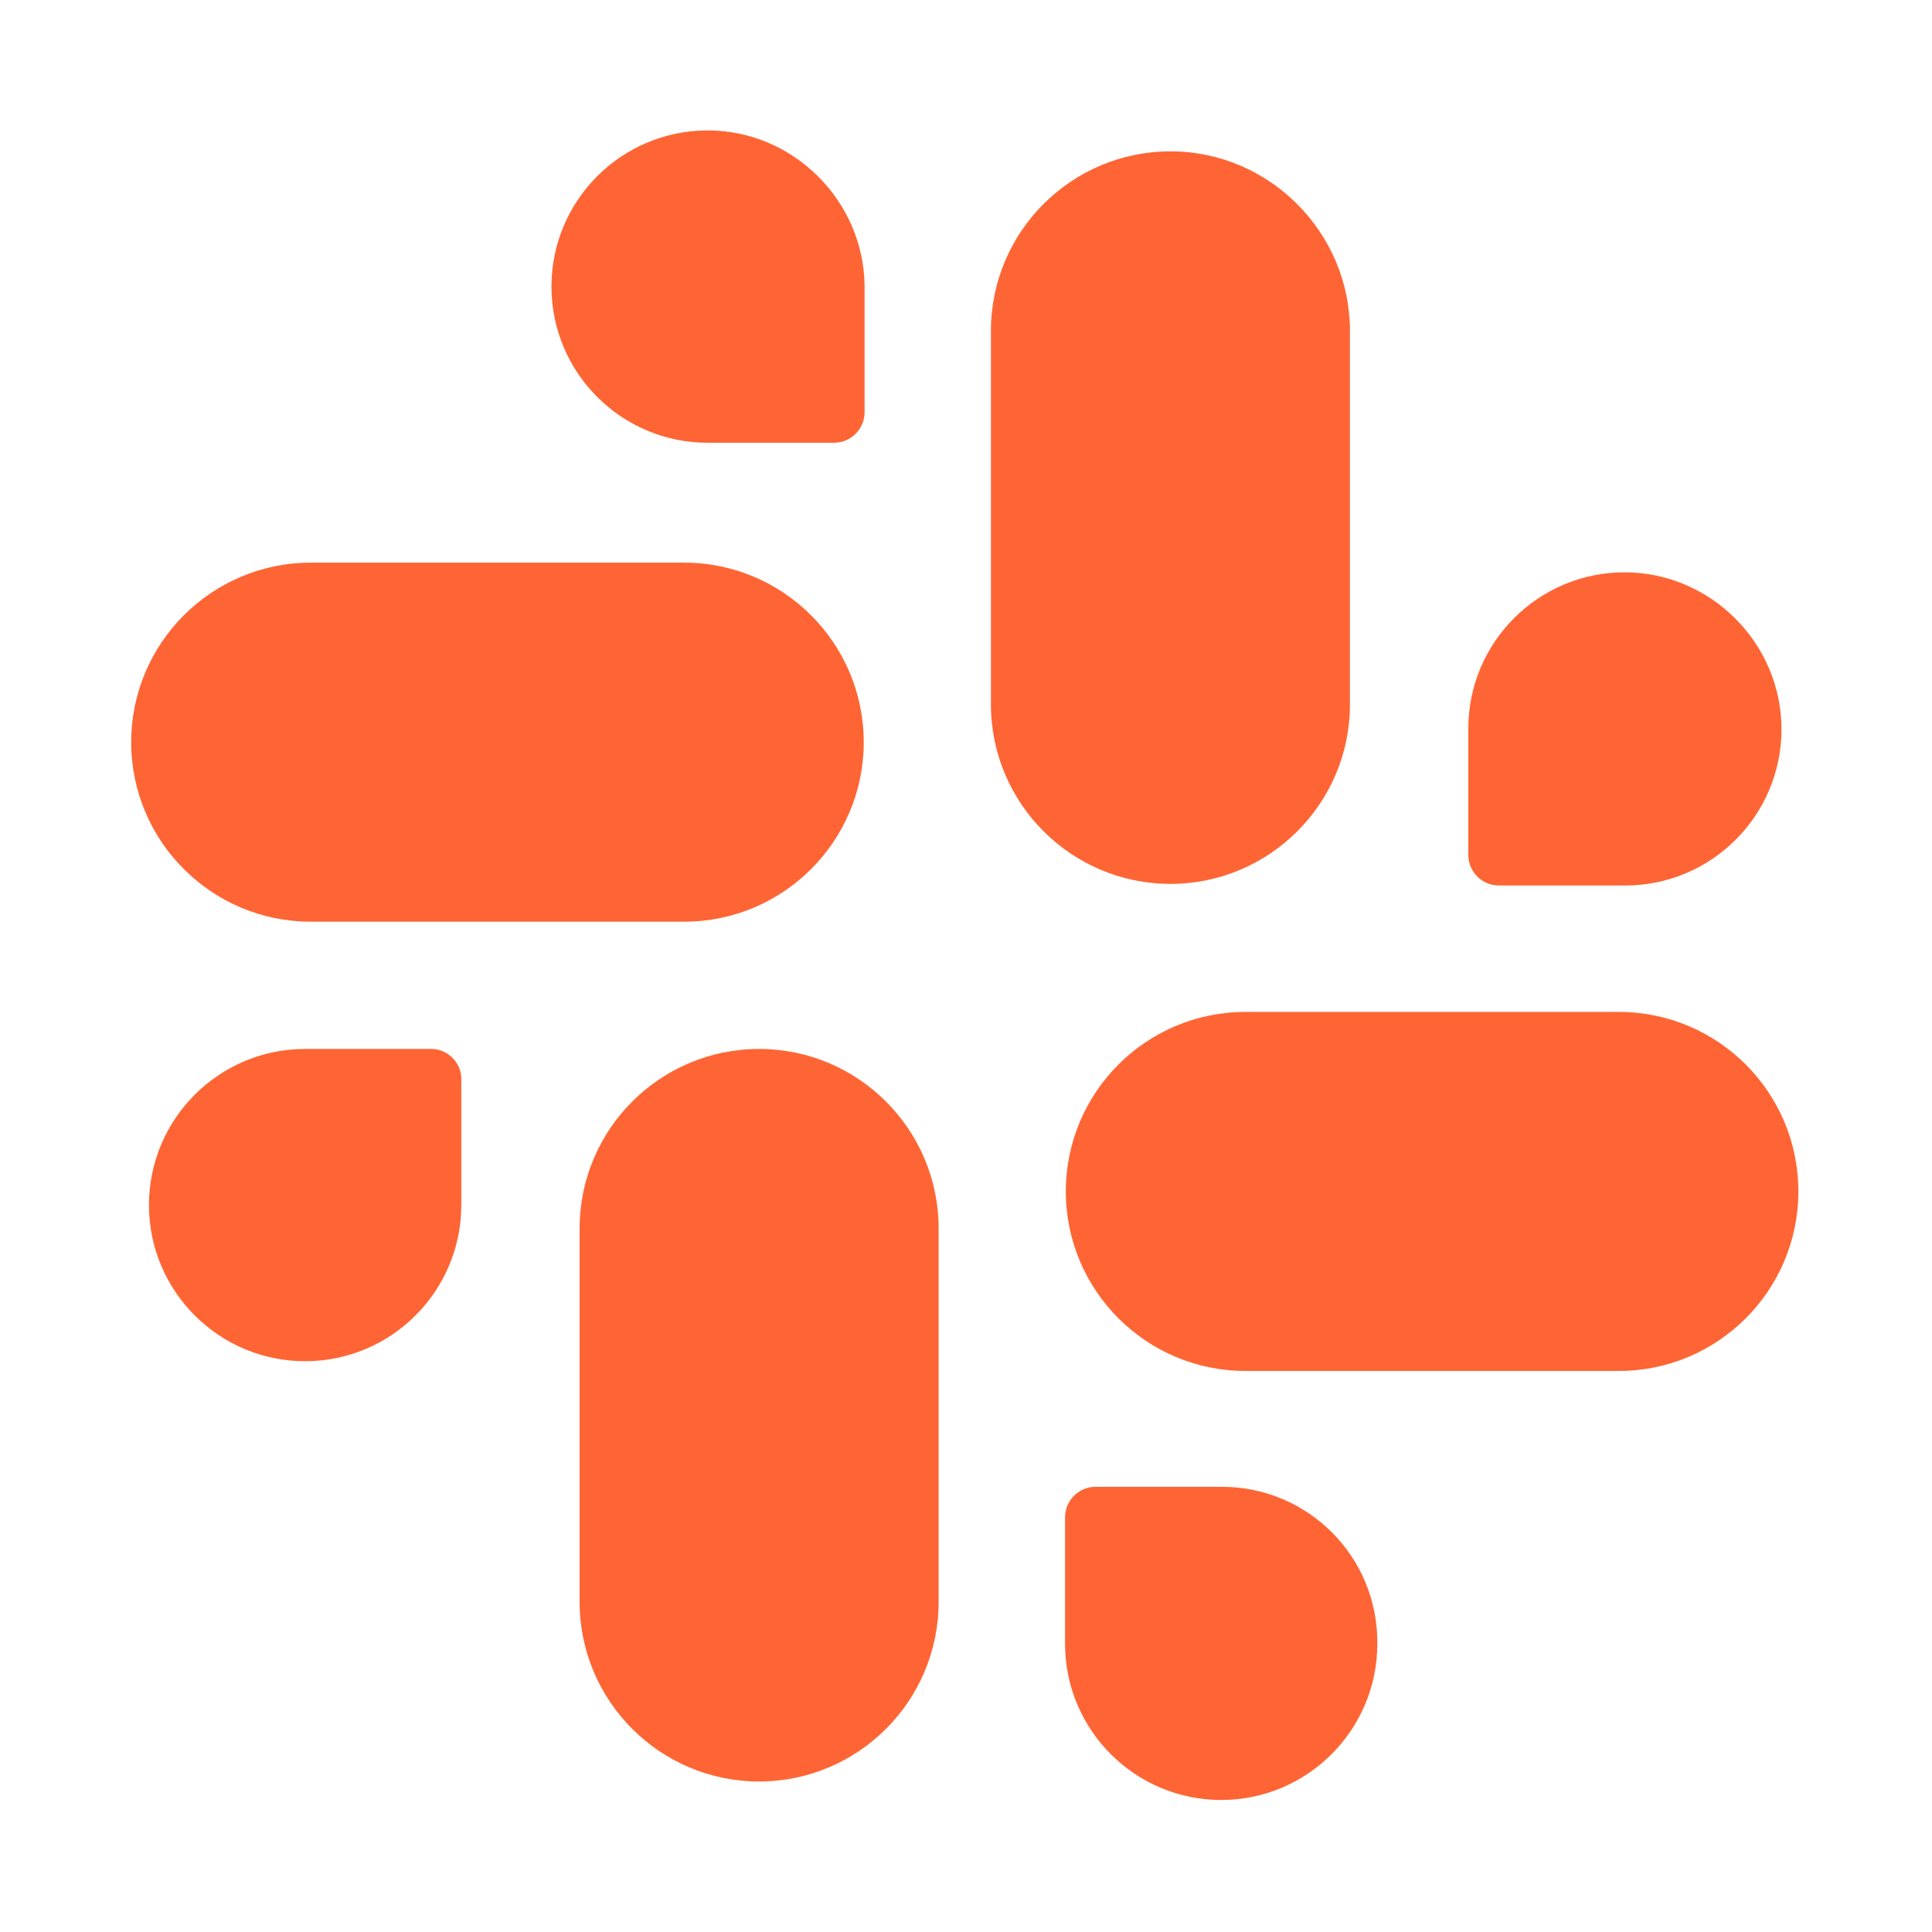 <svg width="30" height="30" viewBox="0 0 30 30" fill="none" xmlns="http://www.w3.org/2000/svg">
<path d="M18.175 2.35C16.637 2.35 15.387 3.6 15.387 5.137V10.938C15.387 12.475 16.637 13.725 18.175 13.725C19.712 13.725 20.962 12.475 20.962 10.938V5.137C20.962 3.612 19.712 2.35 18.175 2.35Z" fill="#FF6534"/>
<path d="M25.225 8.887C23.887 8.887 22.8 9.975 22.8 11.312V13.275C22.8 13.537 23.013 13.75 23.275 13.75H25.238C26.575 13.75 27.663 12.662 27.663 11.325C27.663 9.987 26.562 8.887 25.225 8.887Z" fill="#FF6534"/>
<path d="M10.625 8.737H4.825C3.287 8.737 2.037 9.988 2.037 11.525C2.037 13.062 3.287 14.312 4.825 14.312H10.625C12.162 14.312 13.412 13.062 13.412 11.525C13.412 9.988 12.162 8.737 10.625 8.737Z" fill="#FF6534"/>
<path d="M10.988 2.025C9.65 2.025 8.563 3.113 8.563 4.45C8.563 5.788 9.65 6.875 10.988 6.875H12.95C13.213 6.875 13.425 6.663 13.425 6.4V4.438C13.412 3.125 12.325 2.025 10.988 2.025Z" fill="#FF6534"/>
<path d="M11.787 16.288C10.25 16.288 9 17.538 9 19.075V24.875C9 26.413 10.25 27.663 11.787 27.663C13.325 27.663 14.575 26.413 14.575 24.875V19.075C14.575 17.538 13.325 16.288 11.787 16.288Z" fill="#FF6534"/>
<path d="M6.7 16.288H4.738C3.4 16.288 2.313 17.375 2.313 18.712C2.313 20.05 3.4 21.137 4.738 21.137C6.075 21.137 7.163 20.05 7.163 18.712V16.75C7.163 16.5 6.95 16.288 6.7 16.288Z" fill="#FF6534"/>
<path d="M25.138 15.713H19.338C17.8 15.713 16.55 16.962 16.55 18.5C16.55 20.038 17.8 21.288 19.338 21.288H25.138C26.675 21.288 27.925 20.038 27.925 18.5C27.925 16.962 26.675 15.713 25.138 15.713Z" fill="#FF6534"/>
<path d="M18.975 23.087H17.012C16.75 23.087 16.538 23.3 16.538 23.562V25.525C16.538 26.863 17.625 27.95 18.962 27.95C20.3 27.95 21.387 26.863 21.387 25.525C21.4 24.175 20.312 23.087 18.975 23.087Z" fill="#FF6534"/>
</svg>
